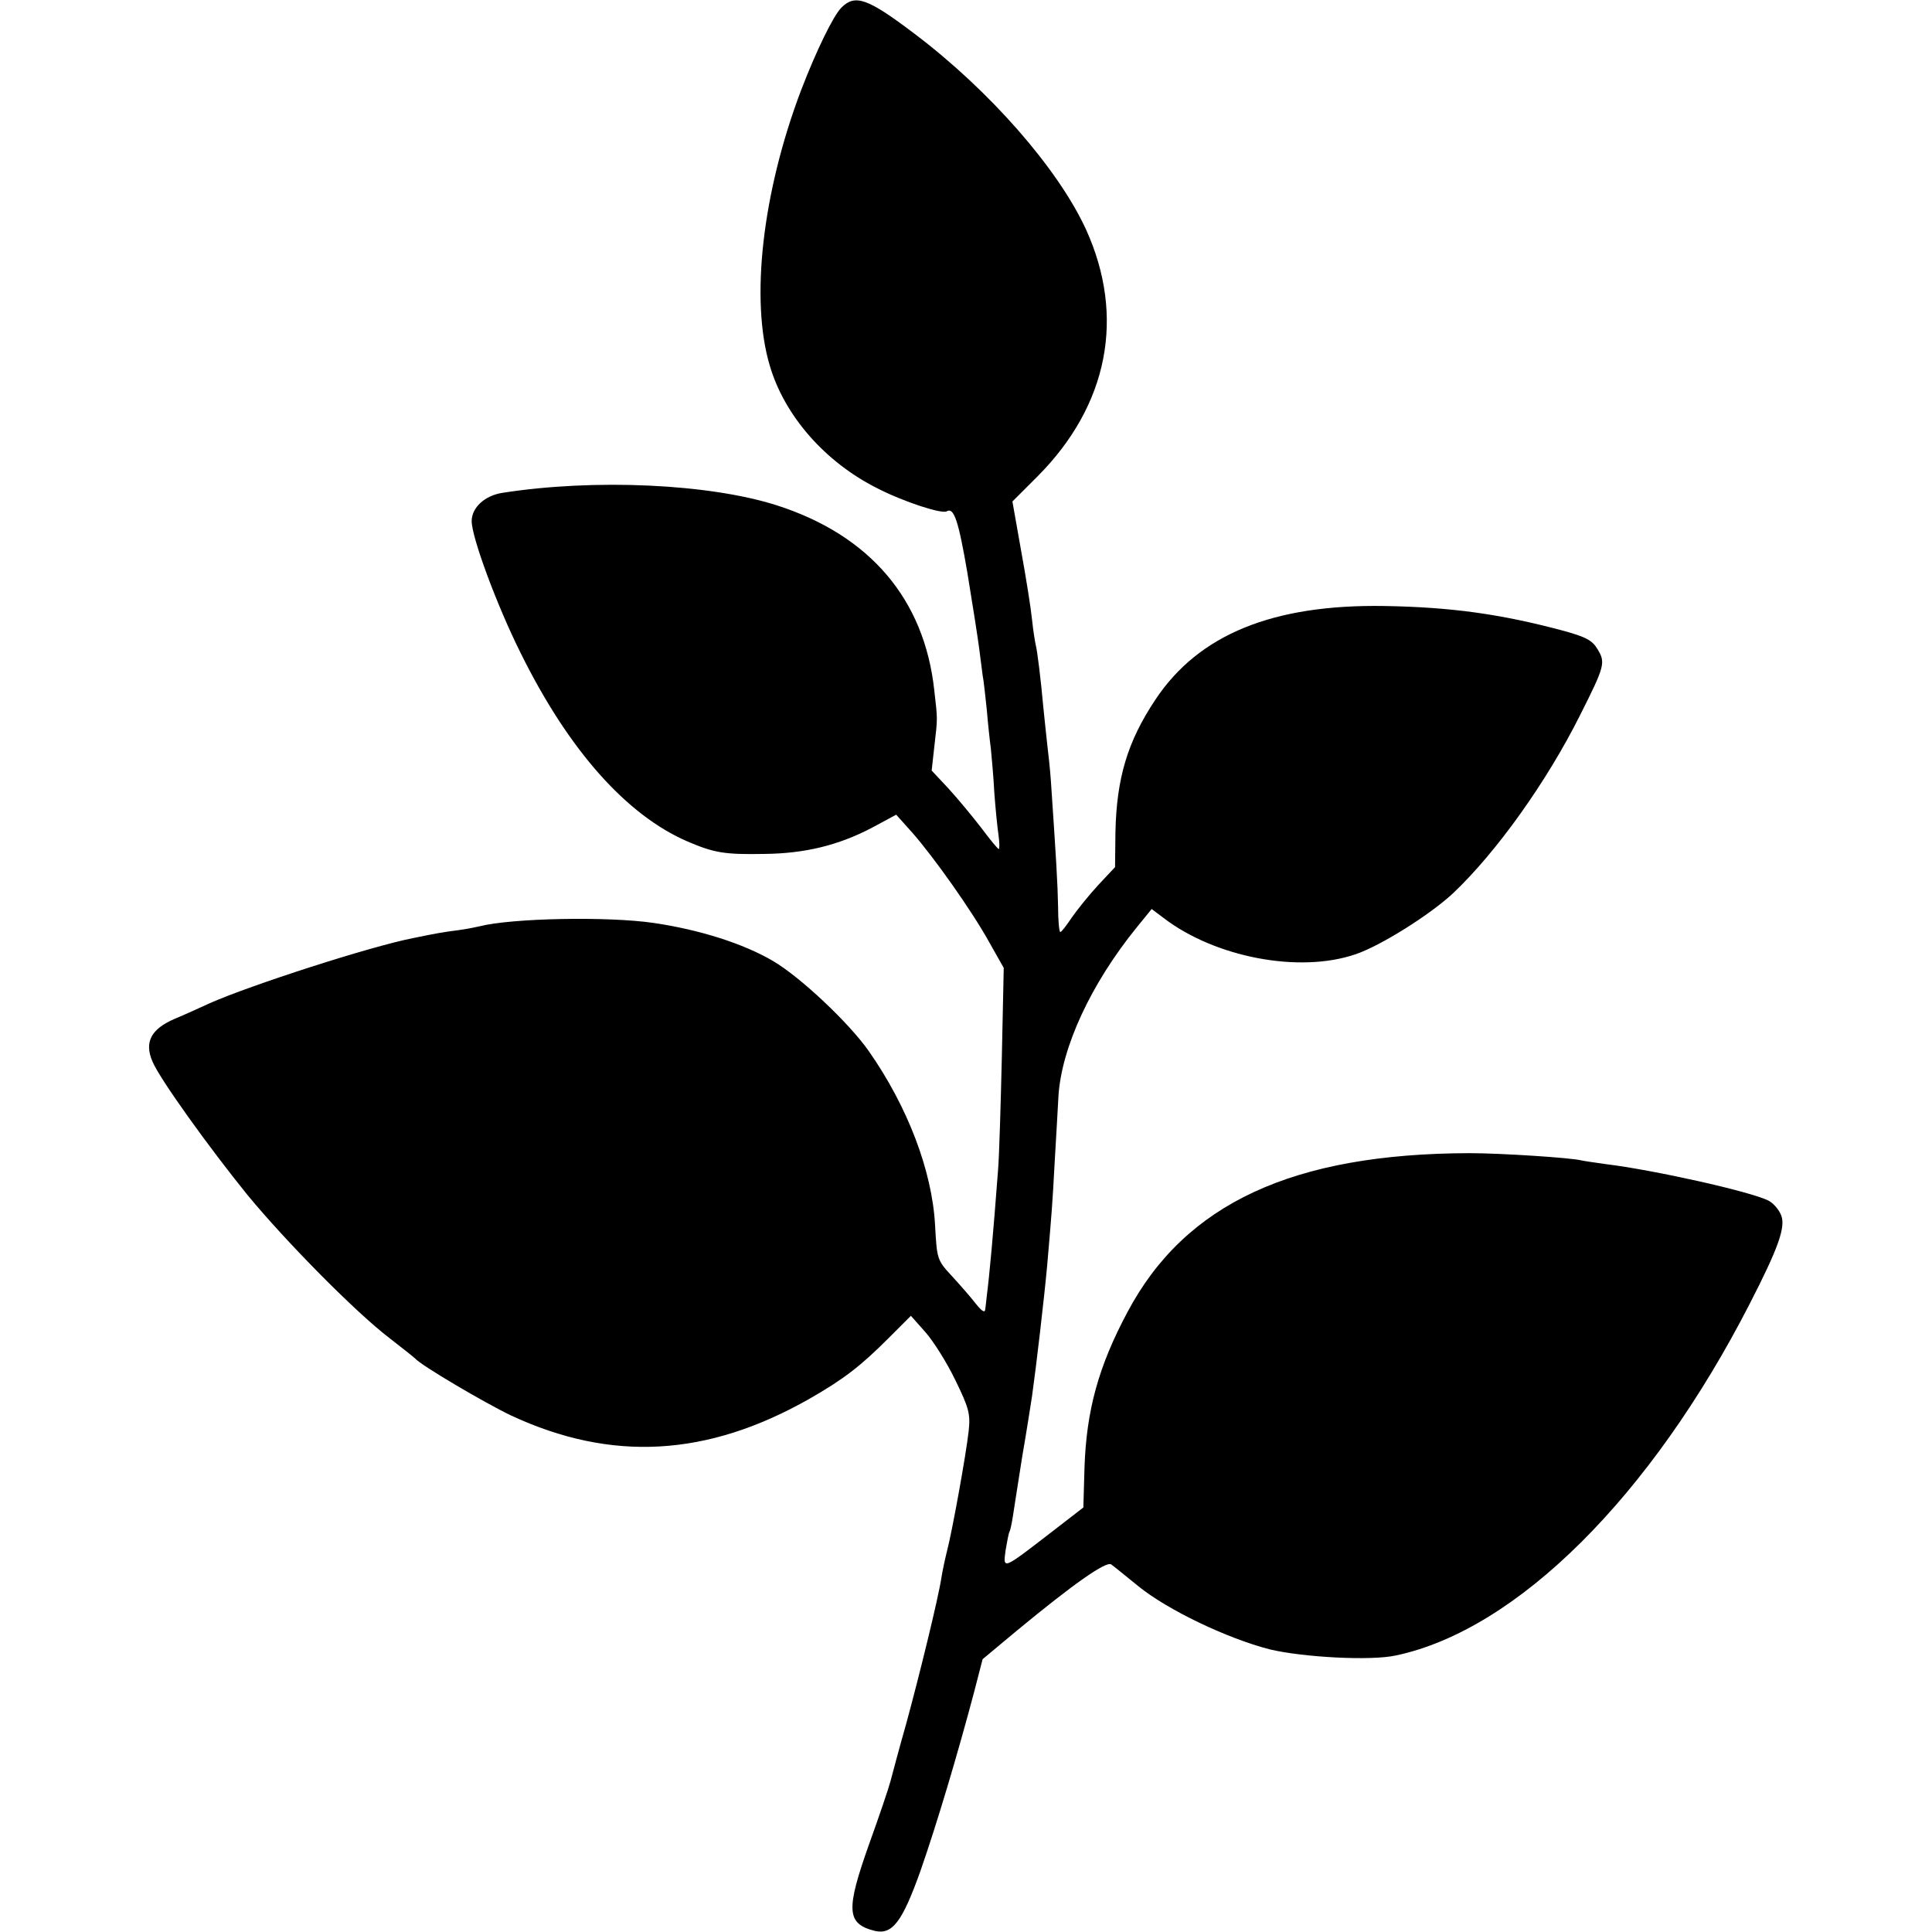 <?xml version="1.0" standalone="no"?>
<!DOCTYPE svg PUBLIC "-//W3C//DTD SVG 20010904//EN"
 "http://www.w3.org/TR/2001/REC-SVG-20010904/DTD/svg10.dtd">
<svg version="1.0" xmlns="http://www.w3.org/2000/svg"
 width="512pt" height="512pt" viewBox="0 0 512 512"
 preserveAspectRatio="xMidYMid meet">
<g transform="translate(0,512) scale(0.1,-0.1)"
fill="#000000" stroke="none">
<path d="M2230 5100 c-22 -22 -67 -115 -107 -219 -103 -272 -135 -556 -83
-730 39 -133 147 -256 285 -325 70 -36 172 -69 184 -61 19 11 31 -24 55 -165
14 -85 28 -175 31 -199 3 -23 7 -55 9 -70 3 -14 7 -55 11 -91 3 -36 8 -83 11
-105 2 -22 7 -74 9 -115 3 -41 8 -92 11 -112 3 -21 3 -38 1 -38 -3 0 -24 26
-48 58 -24 31 -63 78 -86 103 l-44 47 7 63 c9 78 9 70 0 149 -26 242 -171 412
-418 491 -179 57 -482 71 -726 33 -47 -7 -82 -39 -82 -75 0 -43 67 -224 130
-350 127 -257 280 -429 442 -499 70 -30 98 -35 203 -33 108 1 197 23 285 69
l65 35 43 -48 c57 -65 157 -206 203 -289 l39 -69 -5 -235 c-3 -129 -7 -264
-10 -300 -13 -173 -23 -281 -30 -335 -1 -11 -3 -27 -4 -35 -1 -10 -9 -5 -25
15 -13 17 -42 50 -64 74 -39 42 -39 45 -44 135 -8 144 -73 314 -176 461 -52
74 -180 195 -253 238 -78 46 -194 83 -316 101 -122 18 -378 13 -463 -9 -8 -2
-33 -7 -55 -10 -40 -5 -62 -9 -120 -21 -113 -22 -432 -125 -540 -173 -22 -10
-63 -29 -92 -41 -63 -27 -81 -62 -59 -113 19 -46 150 -228 252 -354 104 -126
287 -311 376 -379 35 -27 65 -51 68 -54 15 -18 185 -118 254 -151 266 -124
520 -110 791 44 91 52 136 87 209 160 l60 60 39 -44 c21 -24 57 -81 79 -127
36 -74 40 -89 35 -135 -7 -63 -44 -267 -57 -316 -5 -20 -12 -52 -15 -71 -8
-54 -59 -262 -94 -390 -18 -63 -36 -131 -41 -150 -5 -19 -30 -93 -56 -165 -63
-177 -61 -213 14 -232 47 -11 73 24 121 158 44 126 99 311 142 473 l23 89 90
75 c150 124 238 186 251 176 7 -5 39 -31 71 -57 77 -63 236 -139 349 -168 88
-21 269 -31 335 -16 320 68 675 421 937 932 76 148 96 204 83 235 -6 15 -21
32 -33 38 -46 24 -307 82 -432 97 -27 4 -57 8 -65 10 -28 7 -214 19 -295 19
-468 -1 -754 -133 -907 -421 -77 -144 -109 -261 -114 -413 l-3 -105 -88 -68
c-127 -98 -125 -97 -118 -45 4 23 8 45 10 48 2 3 6 21 9 40 3 19 14 91 25 160
12 69 23 141 26 160 11 78 32 258 40 345 12 139 14 162 20 275 4 63 8 142 10
175 8 129 86 298 208 448 l39 48 32 -24 c136 -104 359 -147 508 -96 66 22 198
105 259 162 115 109 248 295 337 473 65 129 67 138 46 173 -14 24 -31 33 -93
50 -165 44 -296 62 -471 65 -296 5 -493 -75 -608 -248 -74 -111 -103 -208
-106 -352 l-1 -92 -45 -48 c-25 -27 -56 -66 -70 -86 -14 -21 -27 -38 -30 -38
-3 0 -6 30 -6 68 -1 59 -5 125 -19 332 -2 30 -7 75 -10 100 -3 25 -7 68 -10
95 -7 78 -16 149 -20 165 -2 8 -7 39 -10 68 -3 30 -16 112 -29 183 l-23 130
67 67 c187 188 233 423 128 654 -74 161 -255 368 -455 519 -124 94 -157 105
-193 69z"/>
</g>
</svg>
